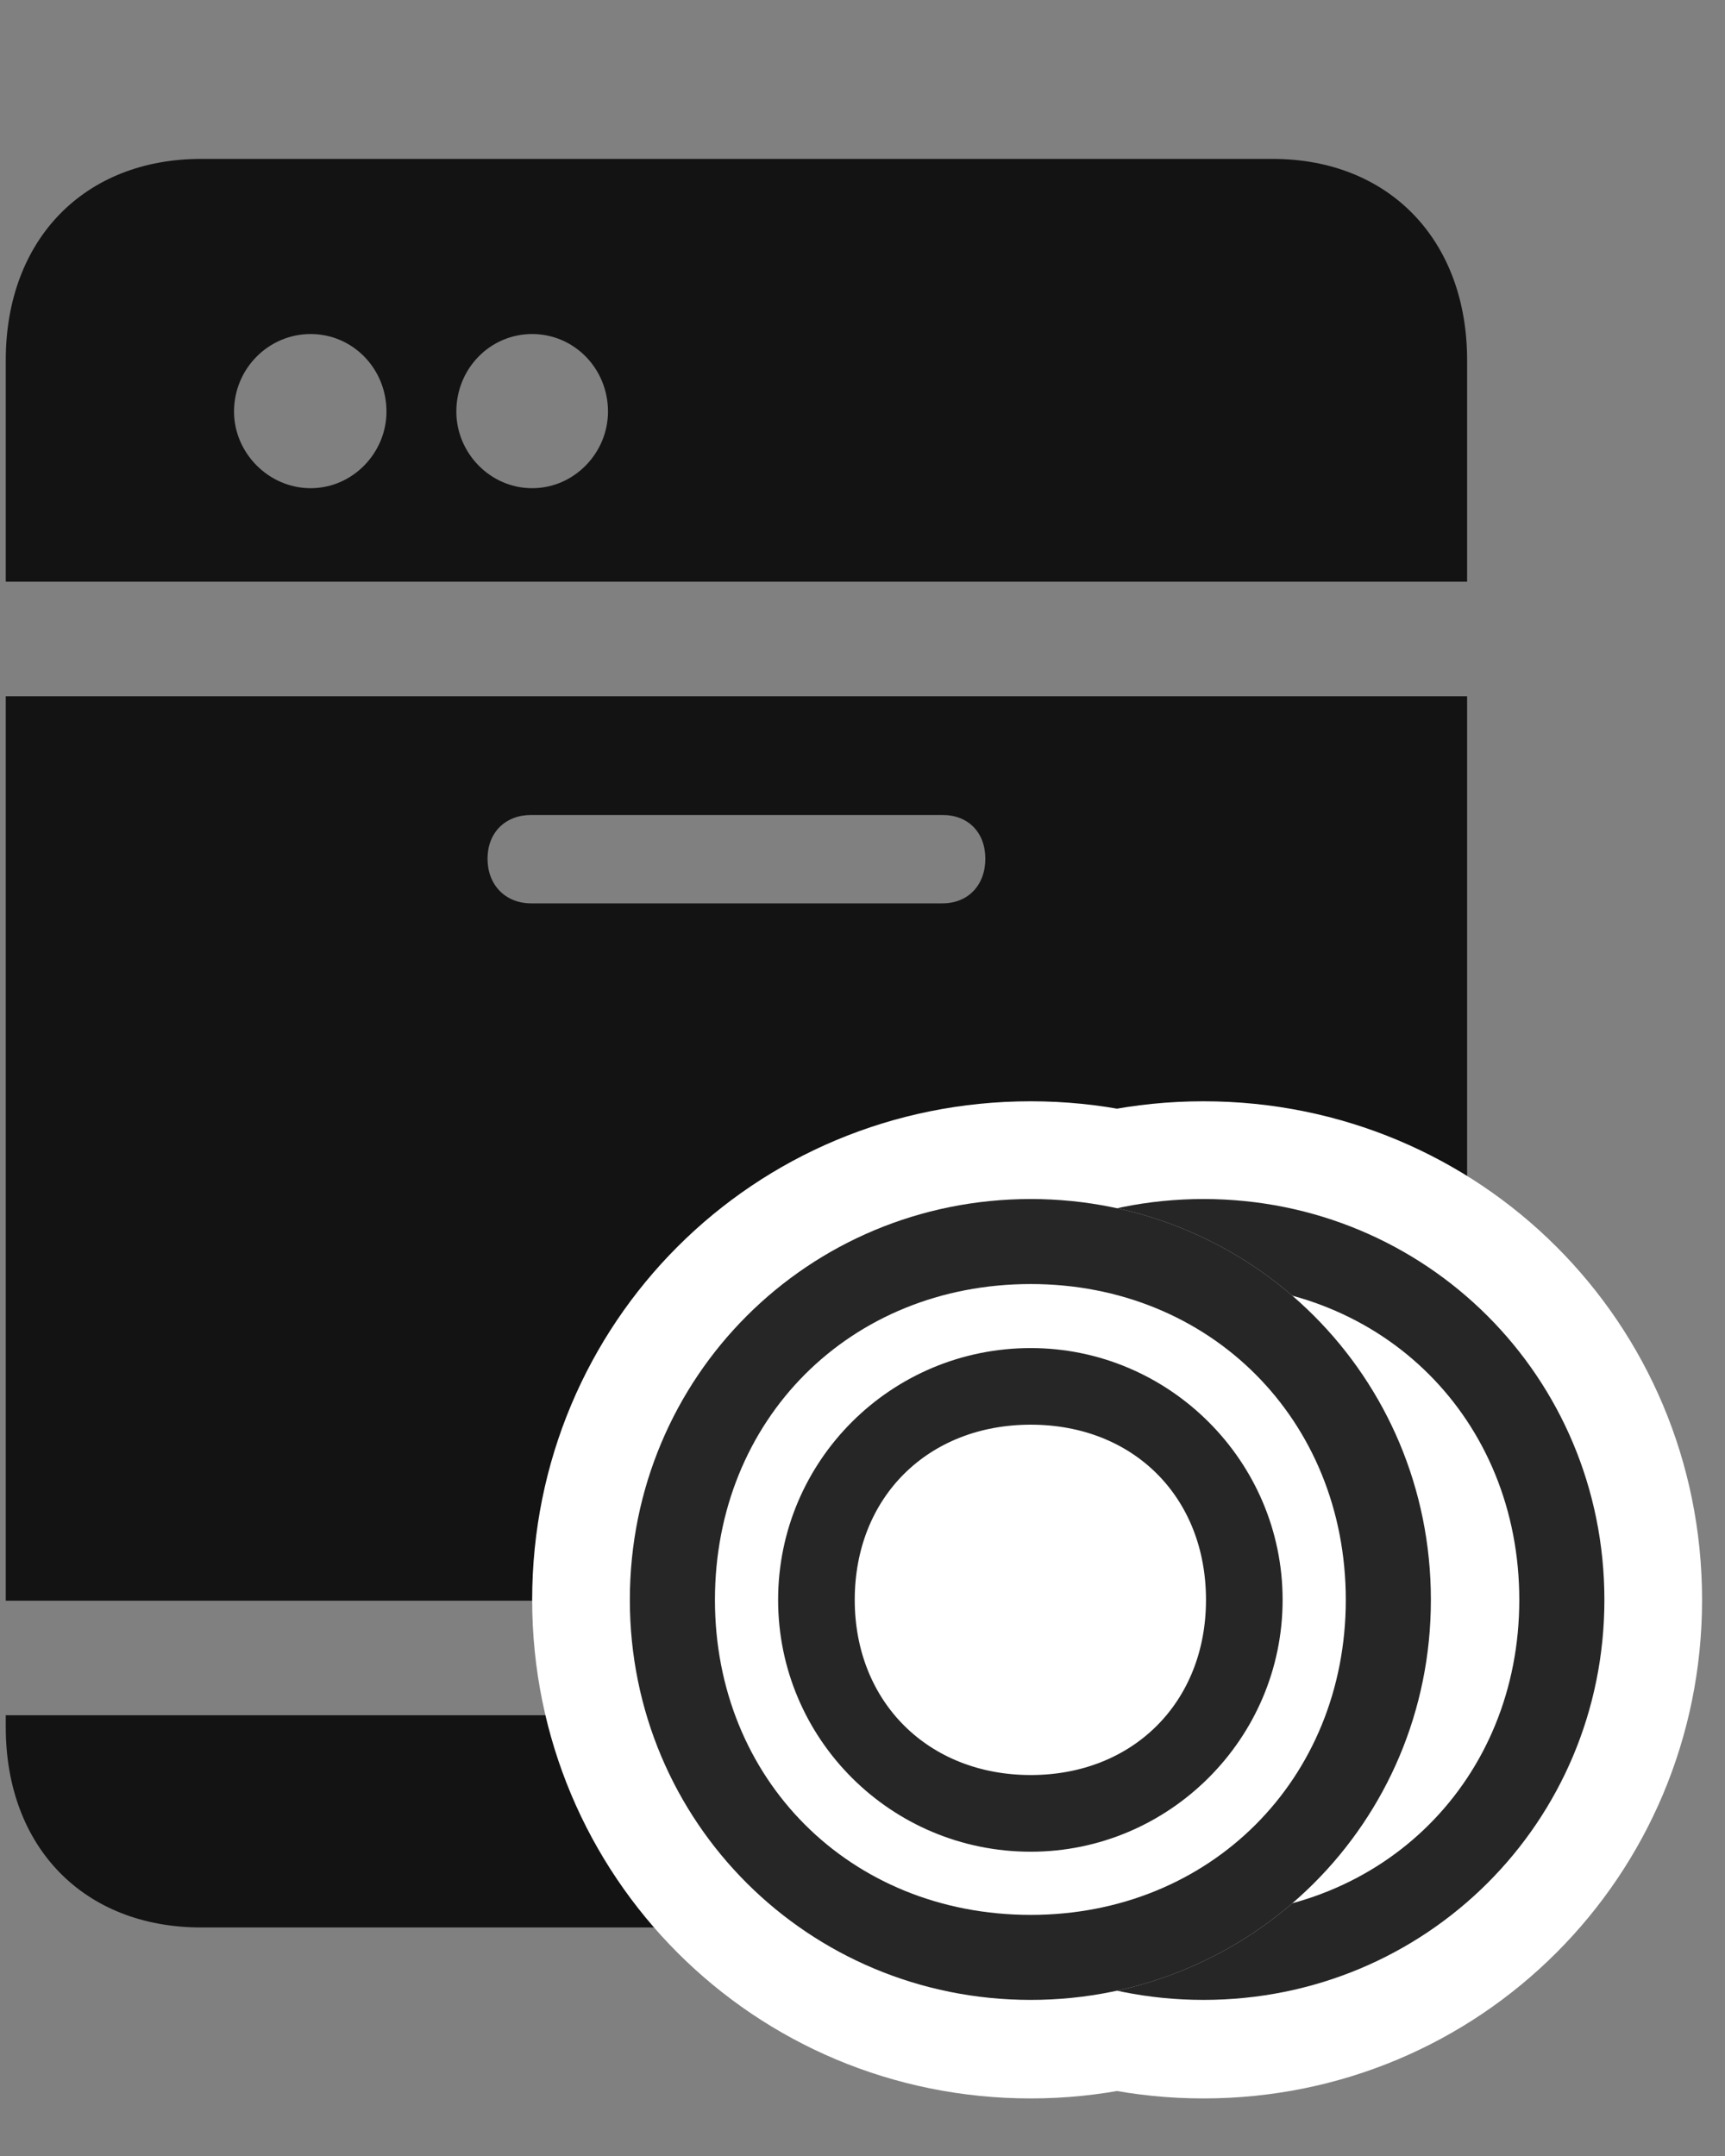 <svg width="24" height="30" viewBox="0 0 24 30" fill="none" xmlns="http://www.w3.org/2000/svg">
<rect x="0" y="0" width="24" height="30" fill="#808080" stroke="none"/>
<g clip-path="url(#clip0_2207_12277)">
<path d="M0.08 8.094H20.412V5.012C20.412 3.336 19.322 2.211 17.705 2.211H2.799C1.17 2.211 0.08 3.336 0.08 5.012V8.094ZM4.322 6.793C3.736 6.793 3.256 6.301 3.256 5.727C3.256 5.129 3.736 4.648 4.322 4.648C4.908 4.648 5.377 5.129 5.377 5.727C5.377 6.301 4.908 6.793 4.322 6.793ZM7.404 6.793C6.818 6.793 6.349 6.301 6.349 5.727C6.349 5.129 6.818 4.648 7.404 4.648C7.99 4.648 8.459 5.129 8.459 5.727C8.459 6.301 7.99 6.793 7.404 6.793ZM0.08 22.273H20.412V9.688H0.08V22.273ZM7.392 12.57C7.029 12.57 6.783 12.312 6.783 11.949C6.783 11.586 7.029 11.34 7.392 11.34H13.111C13.474 11.34 13.709 11.586 13.709 11.949C13.709 12.312 13.474 12.57 13.111 12.57H7.392ZM2.799 26.82H17.705C19.322 26.82 20.412 25.707 20.412 24.031V23.867H0.08V24.031C0.08 25.707 1.17 26.82 2.799 26.82Z" fill="black" fill-opacity="0.85"/>
<path d="M14.341 29.199C18.174 29.199 21.279 26.105 21.279 22.262C21.279 18.406 18.174 15.324 14.341 15.324C10.486 15.324 7.404 18.406 7.404 22.262C7.404 26.105 10.486 29.199 14.341 29.199ZM16.744 29.199C20.588 29.199 23.681 26.105 23.681 22.262C23.681 18.406 20.588 15.324 16.744 15.324C12.9 15.324 9.806 18.406 9.806 22.262C9.806 26.105 12.9 29.199 16.744 29.199Z" fill="white"/>
<path d="M16.744 27.828C19.838 27.828 22.322 25.355 22.322 22.262C22.322 19.156 19.838 16.684 16.744 16.684C13.65 16.684 11.178 19.156 11.178 22.262C11.178 25.355 13.65 27.828 16.744 27.828ZM16.744 26.645C14.236 26.645 12.361 24.758 12.361 22.262C12.361 19.754 14.236 17.867 16.744 17.867C19.252 17.867 21.138 19.754 21.138 22.262C21.138 24.758 19.252 26.645 16.744 26.645Z" fill="black" fill-opacity="0.85"/>
<path d="M14.341 27.828C17.424 27.828 19.908 25.355 19.908 22.262C19.908 19.156 17.424 16.684 14.341 16.684C11.248 16.684 8.763 19.156 8.763 22.262C8.763 25.355 11.248 27.828 14.341 27.828Z" fill="white"/>
<path d="M14.341 27.828C17.424 27.828 19.908 25.355 19.908 22.262C19.908 19.156 17.424 16.684 14.341 16.684C11.248 16.684 8.763 19.156 8.763 22.262C8.763 25.355 11.248 27.828 14.341 27.828ZM14.341 26.645C11.822 26.645 9.947 24.758 9.947 22.262C9.947 19.754 11.822 17.867 14.341 17.867C16.838 17.867 18.724 19.754 18.724 22.262C18.724 24.758 16.838 26.645 14.341 26.645ZM14.341 25.766C16.263 25.766 17.845 24.195 17.845 22.262C17.845 20.328 16.263 18.758 14.341 18.758C12.396 18.758 10.826 20.328 10.826 22.262C10.826 24.195 12.396 25.766 14.341 25.766ZM14.341 24.699C12.912 24.699 11.892 23.68 11.892 22.262C11.892 20.832 12.912 19.824 14.341 19.824C15.771 19.824 16.779 20.832 16.779 22.262C16.779 23.691 15.759 24.699 14.341 24.699Z" fill="black" fill-opacity="0.85"/>
</g>
<defs>
<clipPath id="clip0_2207_12277">
<rect width="23.602" height="29.145" fill="white" transform="translate(0.08 0.055)"/>
</clipPath>
</defs>
</svg>
